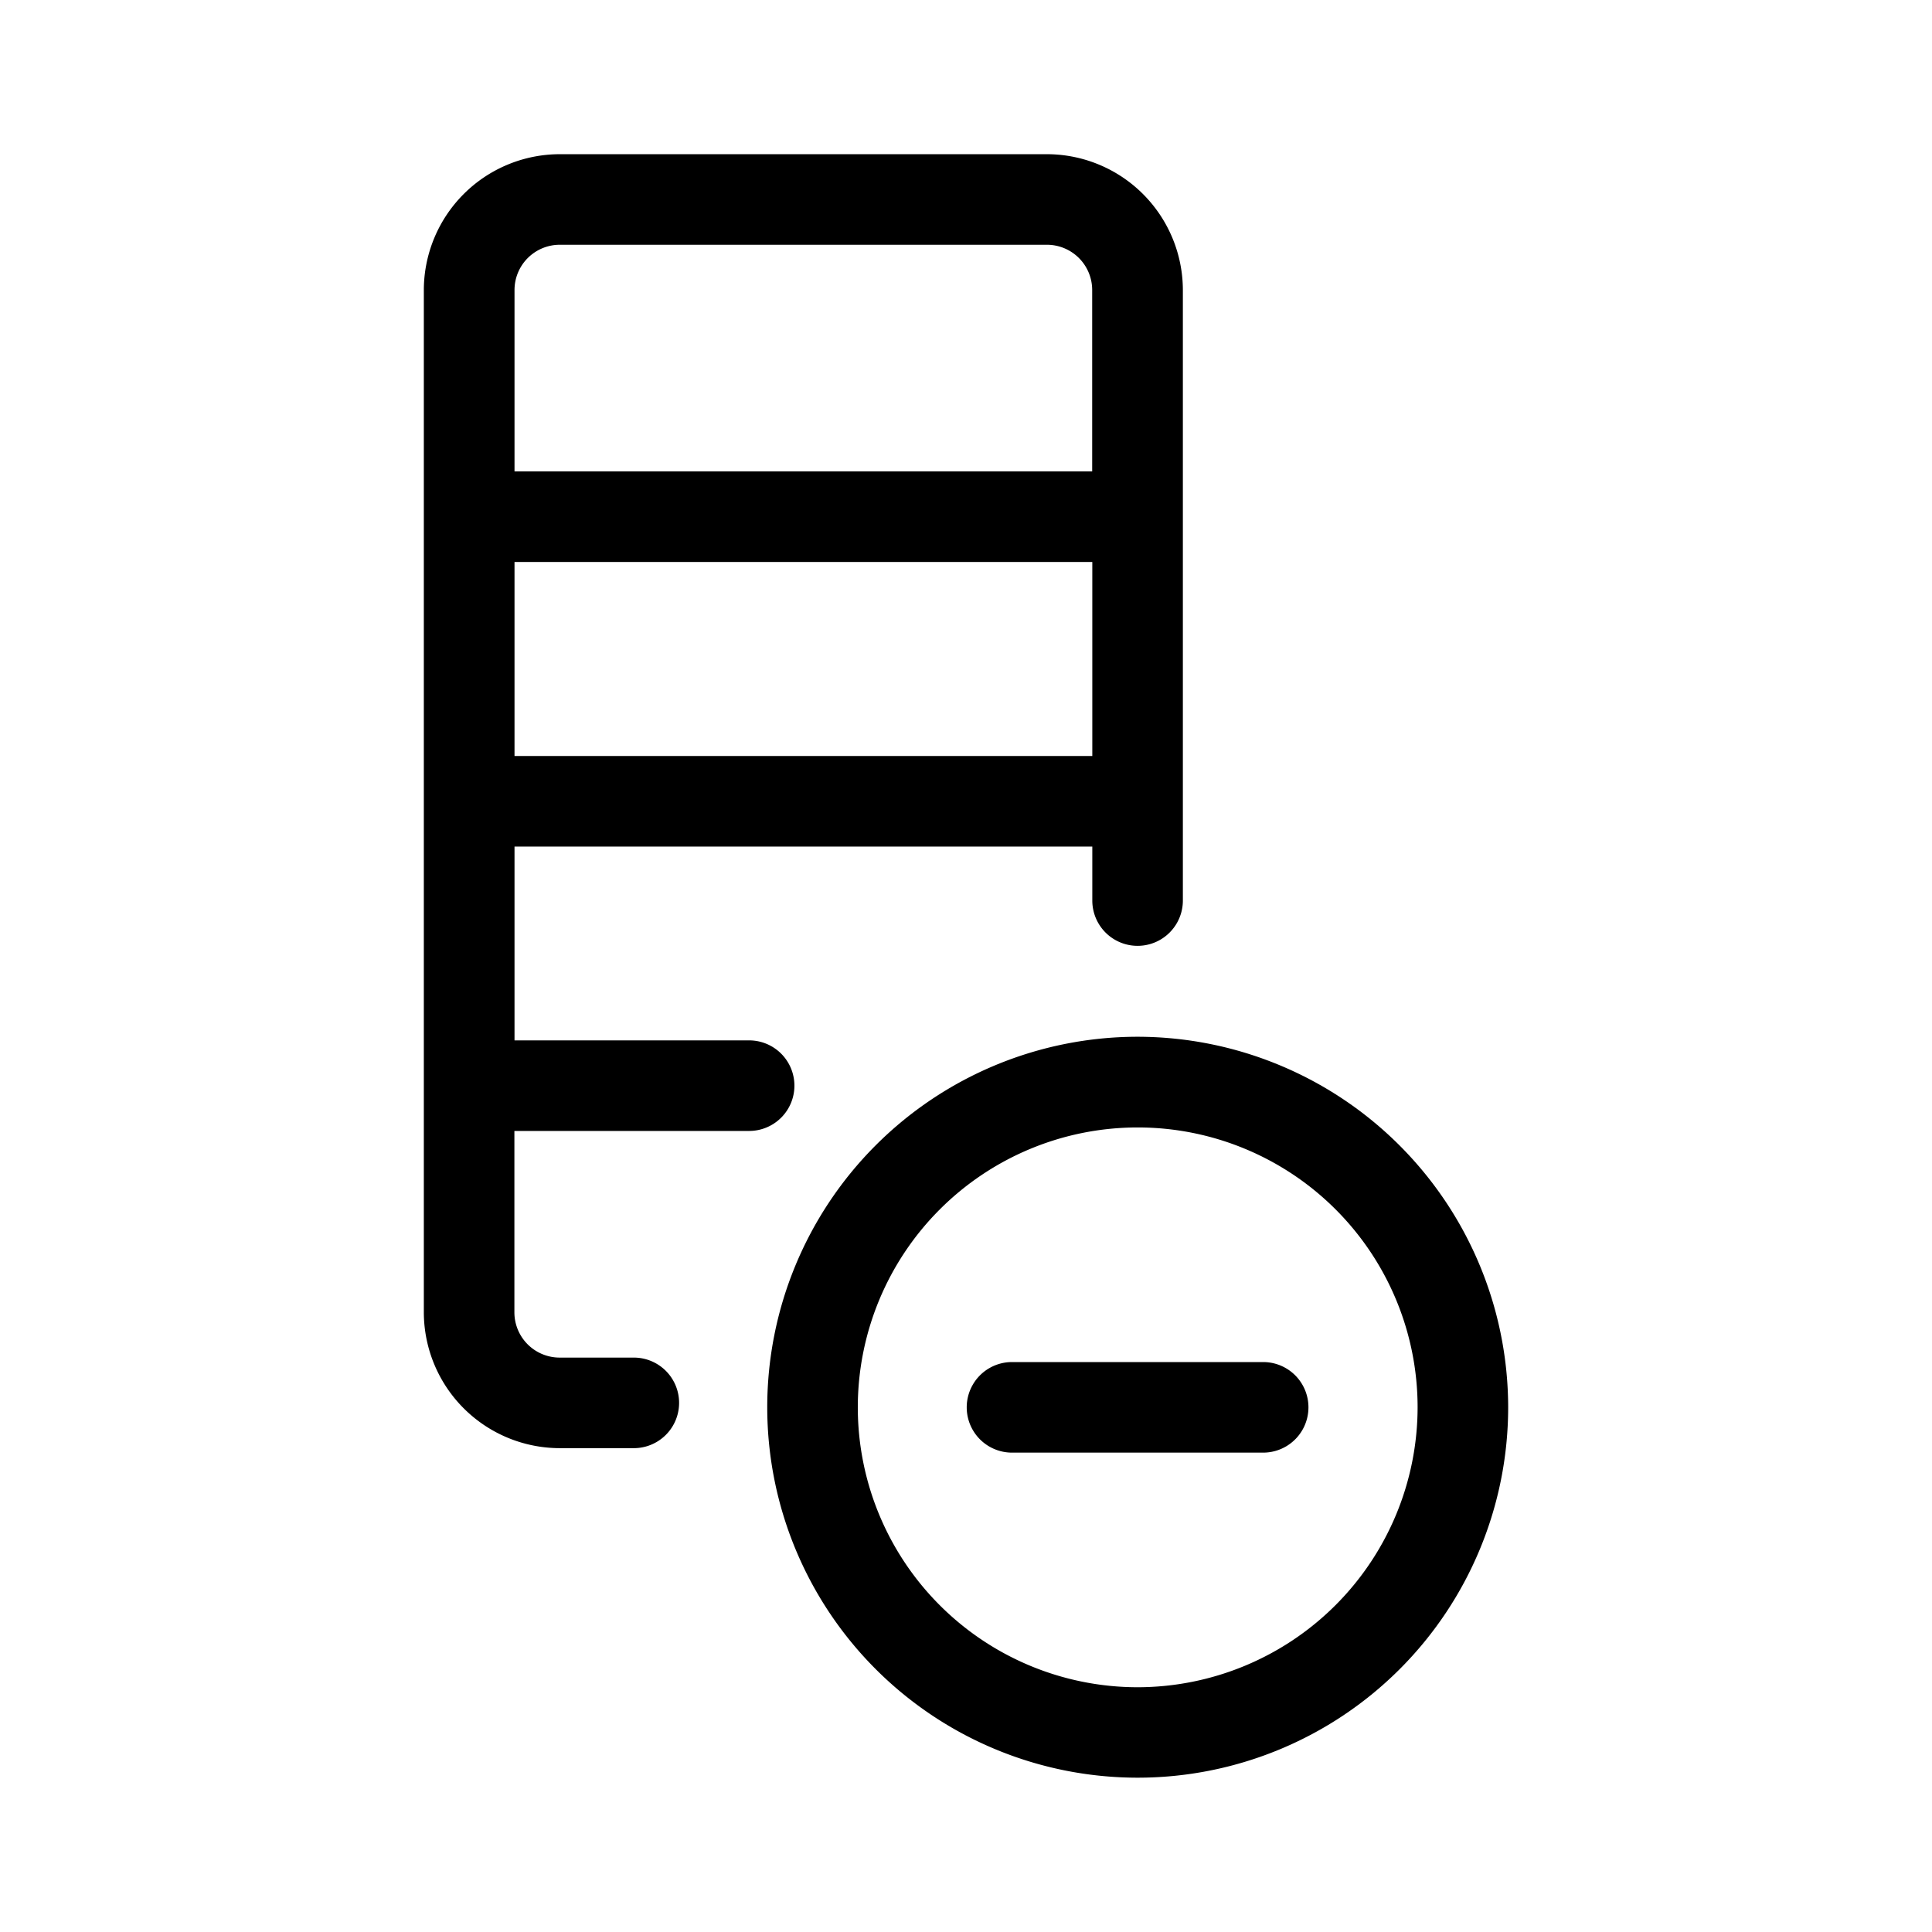 <svg xmlns="http://www.w3.org/2000/svg" viewBox="0 0 16 16"><path d="M9.42 8.586a3.068 3.068 0 1 0 3.07 3.068 3.072 3.072 0 0 0-3.07-3.068zm0 5.387a2.318 2.318 0 1 1 2.32-2.319 2.321 2.321 0 0 1-2.32 2.319z"/><path d="M10.461 11.28h-2.08a.375.375 0 0 0 0 .75h2.08a.375.375 0 1 0 0-.75z"/><path d="M6.204 9.366a.375.375 0 0 0 0-.75H4.261V7.011h4.785v.447a.375.375 0 0 0 .75 0V2.402a1.127 1.127 0 0 0-1.125-1.125H4.636A1.127 1.127 0 0 0 3.51 2.402v8.466a1.127 1.127 0 0 0 1.125 1.125h.614a.375.375 0 0 0 0-.75h-.614a.375.375 0 0 1-.375-.375V9.366zM4.261 6.261V4.654h4.785v1.607zm.375-4.234H8.67a.375.375 0 0 1 .375.375v1.502H4.261V2.402a.375.375 0 0 1 .375-.375z"/></svg>